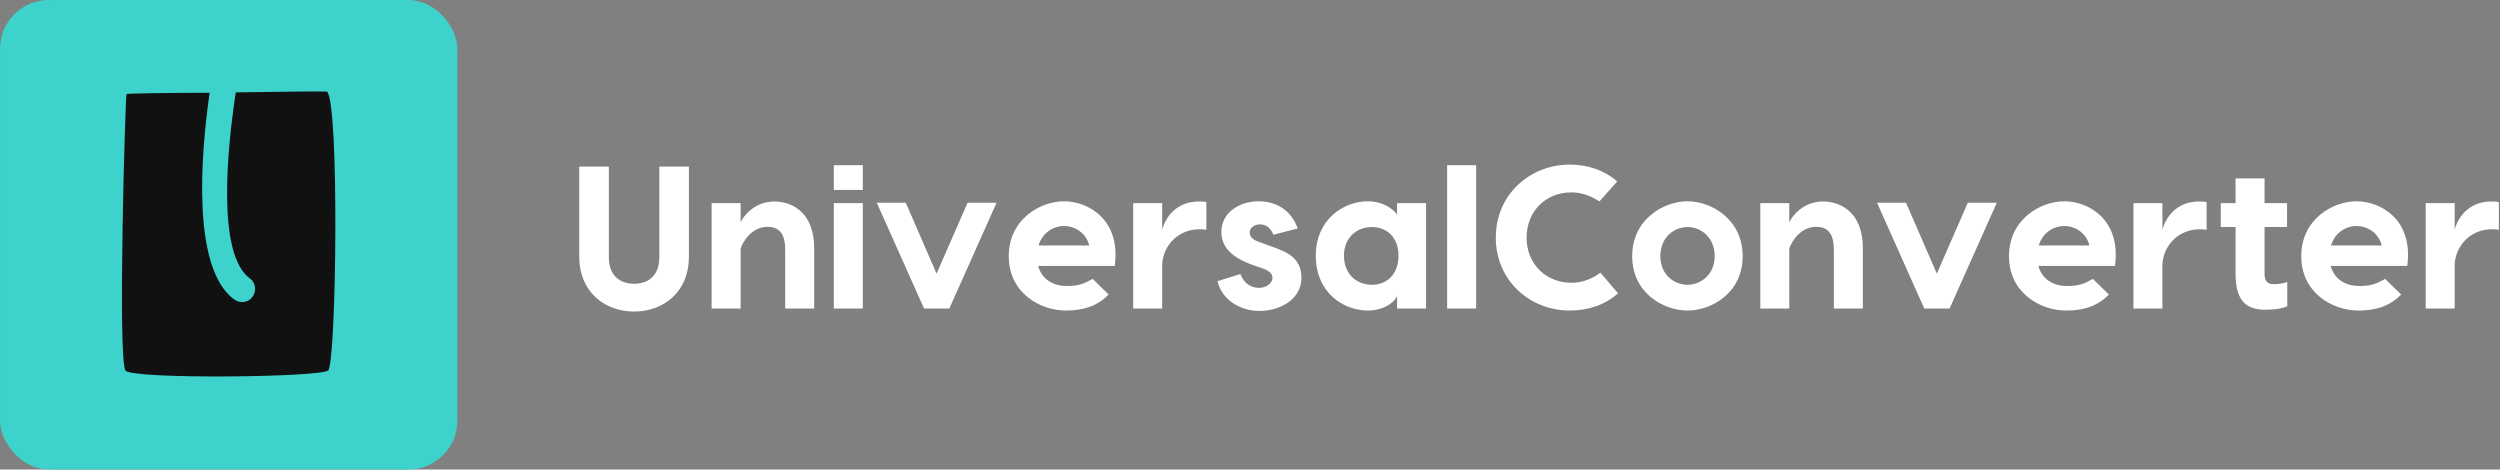 <svg width="429" height="80.568" viewBox="0 0 410 77" class="looka-1j8o68f"><rect x="0" y="0" width="410" height="77" fill="#808080" stroke="none"/><defs id="SvgjsDefs1260"></defs><g id="SvgjsG1261" featurekey="symbolContainer" transform="matrix(1,0,0,1,0,0)" fill="#3dd2cc"><rect width="75" height="77" rx="8"></rect></g><g id="SvgjsG1262" featurekey="monogramFeature-0" transform="matrix(1.066,0,0,1.066,19.986,-2.245)" fill="#111111"><path d="M0.72 16.56 l0 0 c0 -0.06 6.06 -0.18 12.78 -0.18 c-1.38 9.66 -2.76 27 3.78 31.8 c0.9 0.66 2.22 0.48 2.82 -0.42 c0.66 -0.9 0.48 -2.22 -0.42 -2.82 c-5.1 -3.78 -3.48 -19.8 -2.16 -28.62 c7.2 -0.12 13.98 -0.18 14.04 -0.12 c1.92 1.74 1.44 41.7 0.18 42.9 c-1.26 1.08 -30.42 1.38 -31.2 0 c-1.2 -2.22 0 -42.48 0.18 -42.54 z"></path></g><g id="SvgjsG1263" featurekey="nameFeature-0" transform="matrix(0.831,0,0,0.831,93.004,17.355)" fill="#ffffff"><path d="M18.2 12 l5.84 0 l0 17.84 c0 6.8 -4.92 10.76 -10.8 10.76 s-10.84 -3.96 -10.84 -10.76 l0 -17.84 l5.84 0 l0 17.88 c0 4.08 2.68 5.24 5 5.24 c2.28 0 4.96 -1.16 4.96 -5.24 l0 -17.88 z M40.88 18.88 c3.96 0 7.88 2.6 7.88 9.16 l0 11.96 l-5.72 0 l0 -11.56 c0 -3.4 -1.32 -4.56 -3.52 -4.56 c-3.04 0 -4.84 2.88 -5.28 4.32 l0 11.8 l-5.72 0 l0 -20.8 l5.72 0 l0 3.84 c0.4 -1.08 2.64 -4.16 6.64 -4.16 z M58.36 11.72 l0 4.88 l-5.72 0 l0 -4.88 l5.72 0 z M58.36 19.2 l0 20.8 l-5.72 0 l0 -20.8 l5.72 0 z M84.76 19.12 l-9.32 20.88 l-5 0 l-9.32 -20.88 l5.72 0 l6.08 14 l6.12 -14 l5.72 0 z M98.08 18.84 c4.72 0 11.24 3.56 10 12.76 l-15.12 0 c0.72 2.6 2.88 3.96 5.68 3.96 c2.6 0 3.6 -0.6 5.08 -1.4 l3.16 3.08 c-1.8 1.88 -4.36 3.16 -8.44 3.16 c-5.2 0 -11.28 -3.56 -11.28 -10.72 c0 -7.28 6.2 -10.84 10.92 -10.84 z M98.08 23.72 c-2.08 0 -4.28 1.28 -5.04 3.84 l10 0 c-0.64 -2.56 -2.92 -3.84 -4.96 -3.84 z M124.64 18.88 c0.52 0 1 0 1.52 0.12 l0 5.48 c-0.48 -0.12 -0.96 -0.12 -1.36 -0.12 c-3.84 0 -7 2.76 -7.36 6.76 l0 8.88 l-5.72 0 l0 -20.8 l5.72 0 l0 5.2 c0.92 -3.16 3.44 -5.52 7.2 -5.52 z M139.4 25.44 c-0.64 -1.48 -1.56 -2.04 -2.68 -2.04 c-1.04 0 -2 0.64 -2 1.56 c0 0.88 0.56 1.44 1.68 1.84 l2.52 0.92 c3.04 1.08 6 2.2 6 6.24 c0 4.16 -4.12 6.52 -8.32 6.52 c-3.8 0 -7.4 -2.24 -8.24 -5.88 l4.52 -1.4 c0.52 1.4 1.64 2.72 3.72 2.72 c1.48 0 2.6 -0.96 2.6 -2 c0 -0.68 -0.48 -1.28 -1.72 -1.76 l-2.4 -0.84 c-4.08 -1.48 -5.96 -3.6 -5.96 -6.44 c0 -3.76 3.48 -6.04 7.36 -6.04 c3.92 0 6.52 2.12 7.72 5.36 z M163.8 19.2 l5.72 0 l0 20.8 l-5.72 0 l0 -2.56 c-0.12 0.84 -2.16 2.96 -5.76 2.96 c-4.76 0 -10.28 -3.44 -10.28 -10.84 c0 -7.16 5.52 -10.72 10.28 -10.72 c3.6 0 5.64 2.24 5.76 2.68 l0 -2.32 z M158.84 35.32 c2.8 0 5.24 -1.92 5.24 -5.76 c0 -3.72 -2.44 -5.64 -5.24 -5.64 c-2.88 0 -5.52 1.96 -5.52 5.64 c0 3.8 2.64 5.76 5.52 5.76 z M179.4 11.72 l0 28.28 l-5.72 0 l0 -28.28 l5.72 0 z M207.4 37 c-2.48 2.24 -5.8 3.4 -9.52 3.4 c-7.84 0 -14.6 -5.88 -14.6 -14.4 s6.76 -14.4 14.6 -14.4 c3.68 0 6.96 1.2 9.36 3.32 l-3.52 3.96 c-1.48 -1.04 -3.48 -1.8 -5.52 -1.8 c-5.04 0 -8.84 3.72 -8.84 8.92 s3.8 8.92 8.84 8.92 c2.12 0 4.2 -0.8 5.72 -2 z M221.12 18.84 c4.72 0 10.88 3.56 10.88 10.84 s-6.16 10.72 -10.88 10.72 s-10.92 -3.44 -10.92 -10.72 s6.2 -10.84 10.92 -10.84 z M221.12 23.92 c-2.6 0 -5.36 1.96 -5.36 5.76 c0 3.68 2.76 5.64 5.36 5.64 c2.56 0 5.36 -1.96 5.36 -5.64 c0 -3.8 -2.8 -5.76 -5.36 -5.76 z M247.84 18.88 c3.96 0 7.88 2.6 7.88 9.16 l0 11.96 l-5.72 0 l0 -11.56 c0 -3.4 -1.32 -4.56 -3.52 -4.56 c-3.04 0 -4.84 2.88 -5.28 4.32 l0 11.8 l-5.72 0 l0 -20.8 l5.72 0 l0 3.84 c0.4 -1.08 2.64 -4.16 6.64 -4.16 z M282.16 19.12 l-9.32 20.88 l-5 0 l-9.32 -20.88 l5.72 0 l6.08 14 l6.12 -14 l5.72 0 z M295.48 18.84 c4.72 0 11.24 3.56 10 12.76 l-15.12 0 c0.72 2.6 2.88 3.96 5.68 3.96 c2.6 0 3.6 -0.6 5.08 -1.4 l3.16 3.08 c-1.8 1.88 -4.36 3.16 -8.44 3.16 c-5.2 0 -11.28 -3.56 -11.28 -10.72 c0 -7.28 6.2 -10.84 10.92 -10.84 z M295.48 23.72 c-2.08 0 -4.28 1.28 -5.04 3.84 l10 0 c-0.64 -2.56 -2.92 -3.84 -4.96 -3.84 z M322.04 18.88 c0.52 0 1 0 1.52 0.12 l0 5.48 c-0.48 -0.12 -0.96 -0.12 -1.36 -0.12 c-3.84 0 -7 2.76 -7.36 6.76 l0 8.88 l-5.72 0 l0 -20.8 l5.72 0 l0 5.2 c0.92 -3.16 3.44 -5.52 7.2 -5.52 z M336.72 35.2 c1.08 0 1.88 -0.12 2.76 -0.44 l0 4.8 c-0.88 0.4 -2.24 0.68 -4.24 0.68 c-3.24 0 -5.96 -1.12 -5.96 -7 l0 -9.32 l-2.92 0 l0 -4.72 l2.92 0 l0 -4.88 l5.72 0 l0 4.88 l4.44 0 l0 4.72 l-4.44 0 l0 9.28 c0 0.96 0.28 2 1.72 2 z M353.16 18.84 c4.72 0 11.24 3.56 10 12.76 l-15.12 0 c0.72 2.6 2.88 3.96 5.68 3.96 c2.6 0 3.6 -0.6 5.08 -1.4 l3.16 3.08 c-1.8 1.88 -4.36 3.16 -8.44 3.16 c-5.2 0 -11.28 -3.56 -11.28 -10.72 c0 -7.28 6.2 -10.84 10.92 -10.84 z M353.16 23.72 c-2.08 0 -4.28 1.28 -5.04 3.84 l10 0 c-0.64 -2.56 -2.92 -3.84 -4.96 -3.84 z M379.72 18.88 c0.52 0 1 0 1.52 0.12 l0 5.48 c-0.48 -0.12 -0.96 -0.12 -1.36 -0.12 c-3.84 0 -7 2.76 -7.36 6.76 l0 8.88 l-5.72 0 l0 -20.8 l5.72 0 l0 5.2 c0.92 -3.16 3.44 -5.52 7.2 -5.52 z"></path></g></svg>
